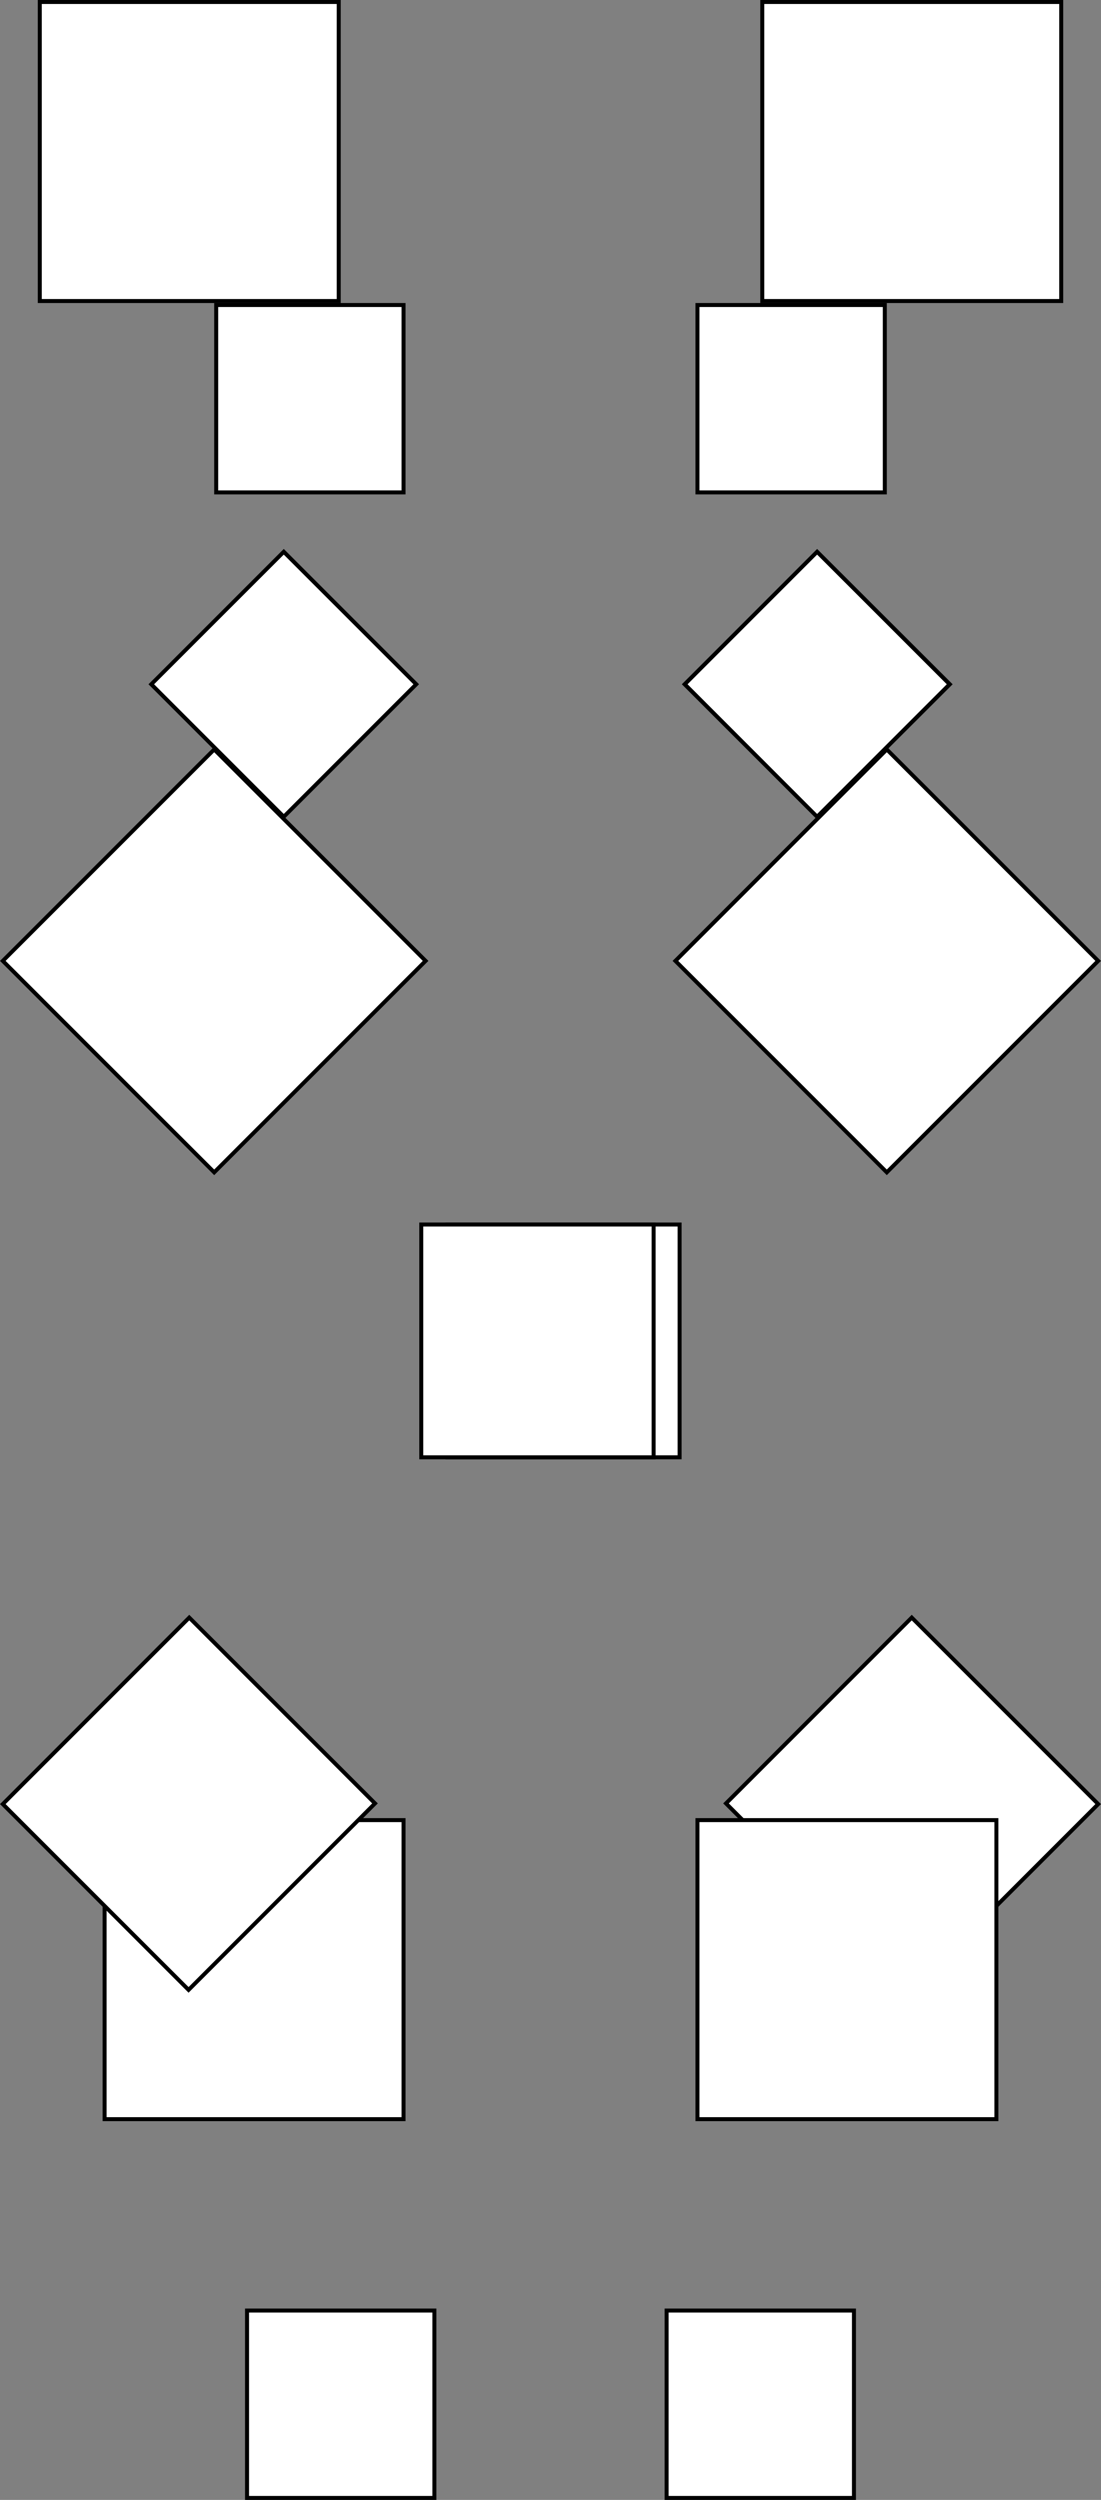 <svg xmlns="http://www.w3.org/2000/svg" viewBox="0 0 276.22 627">
    <rect x="0" y="0" width="276.22" height="627" fill="#808080" stroke="none"/>
    <defs><style>.cls-1{fill:#fff}</style></defs>
    <simbol id="left">
        <g id="Слой_2" data-name="Слой 2">
        <g id="Слой_1-2" data-name="Слой 1">
            <path class="cls-1" d="M26.24 456.5h75v75h-75z"/>
            <path d="M100.74 457v74h-74v-74h74m1-1h-76v76h76v-76z"/>
            <path class="cls-1" d="M191.24.5h75v75h-75z"/>
            <path d="M265.74 1v74h-74V1h74m1-1h-76v76h76V0z"/>
            <path class="cls-1" transform="rotate(-45 53.745 240.998)" d="M16.24 203.5h75v75h-75z"/>
            <path d="M53.74 188.67L106.07 241l-52.33 52.33L1.41 241l52.33-52.33m0-1.41L0 241l53.74 53.74L107.48 241l-53.74-53.74z"/>
            <path class="cls-1" d="M54.24 76.5h47v47h-47z"/>
            <path d="M100.74 77v46h-46V77h46m1-1h-48v48h48V76z"/>
            <path class="cls-1" transform="rotate(-45 205.026 171.616)" d="M181.53 148.12h47v47h-47z"/>
            <path d="M205 139.1l32.53 32.52L205 204.15l-32.5-32.53L205 139.1m0-1.42l-33.94 33.94L205 205.56l34-33.94-34-33.94z"/>
            <path class="cls-1" d="M167.24 579.5h47v47h-47z"/>
            <path d="M213.74 580v46h-46v-46h46m1-1h-48v48h48v-48z"/>
            <path class="cls-1" d="M112.24 307.12h58.29v58.38h-58.29z"/>
            <path d="M170 307.62V365h-57.26v-57.38H170m1-1h-59.26V366H171v-59.38z"/>
            <path class="cls-1" transform="rotate(-45 228.829 452.396)" d="M195.88 419.32h65.9v66.15h-65.9z"/>
            <path d="M228.74 406.41l46.07 46.07-45.89 45.89-46.07-46.06 45.89-45.9m0-1.41l-47.31 47.31 47.49 47.48 47.3-47.31L228.74 405z"/>
        </g>
    </g>
    </simbol>
    <simbol id="right">
        <g id="Слой_2" data-name="Слой 2">
        <g id="Слой_1-2" data-name="Слой 1">
            <path class="cls-1" d="M174.98 456.5h75v75h-75z"/>
            <path d="M249.48 457v74h-74v-74h74m1-1h-76v76h76v-76z"/>
            <path class="cls-1" d="M9.98.5h75v75h-75z"/>
            <path d="M84.48 1v74h-74V1h74m1-1h-76v76h76V0z"/>
            <path class="cls-1" transform="rotate(-45 222.475 240.998)" d="M184.98 203.5h75v75h-75z"/>
            <path d="M222.48 188.67L274.81 241l-52.33 52.33L170.16 241l52.32-52.33m0-1.41L168.74 241l53.74 53.74L276.22 241l-53.74-53.74z"/>
            <path class="cls-1" d="M174.98 76.5h47v47h-47z"/>
            <path d="M221.48 77v46h-46V77h46m1-1h-48v48h48V76z"/>
            <path class="cls-1" transform="rotate(-45 71.197 171.62)" d="M47.69 148.12h47v47h-47z"/>
            <path d="M71.19 139.1l32.53 32.52-32.53 32.53-32.53-32.53 32.53-32.52m0-1.42l-33.94 33.94 33.94 33.94 33.94-33.94-33.94-33.94z"/>
            <path class="cls-1" d="M61.98 579.5h47v47h-47z"/>
            <path d="M108.48 580v46h-46v-46h46m1-1h-48v48h48v-48z"/>
            <path class="cls-1" d="M105.69 307.12h58.29v58.38h-58.29z"/>
            <path d="M163.48 307.62V365h-57.29v-57.38h57.29m1-1h-59.29V366h59.29v-59.38z"/>
            <path class="cls-1" transform="rotate(-45 47.399 452.397)" d="M14.32 419.44h66.15v65.9H14.32z"/>
            <path d="M47.48 406.41l45.89 45.9-46.06 46.06-45.9-45.89 46.07-46.07m0-1.41L0 452.48l47.31 47.31 47.48-47.48L47.48 405z"/>
        </g>
    </g>
    </simbol>
</svg>